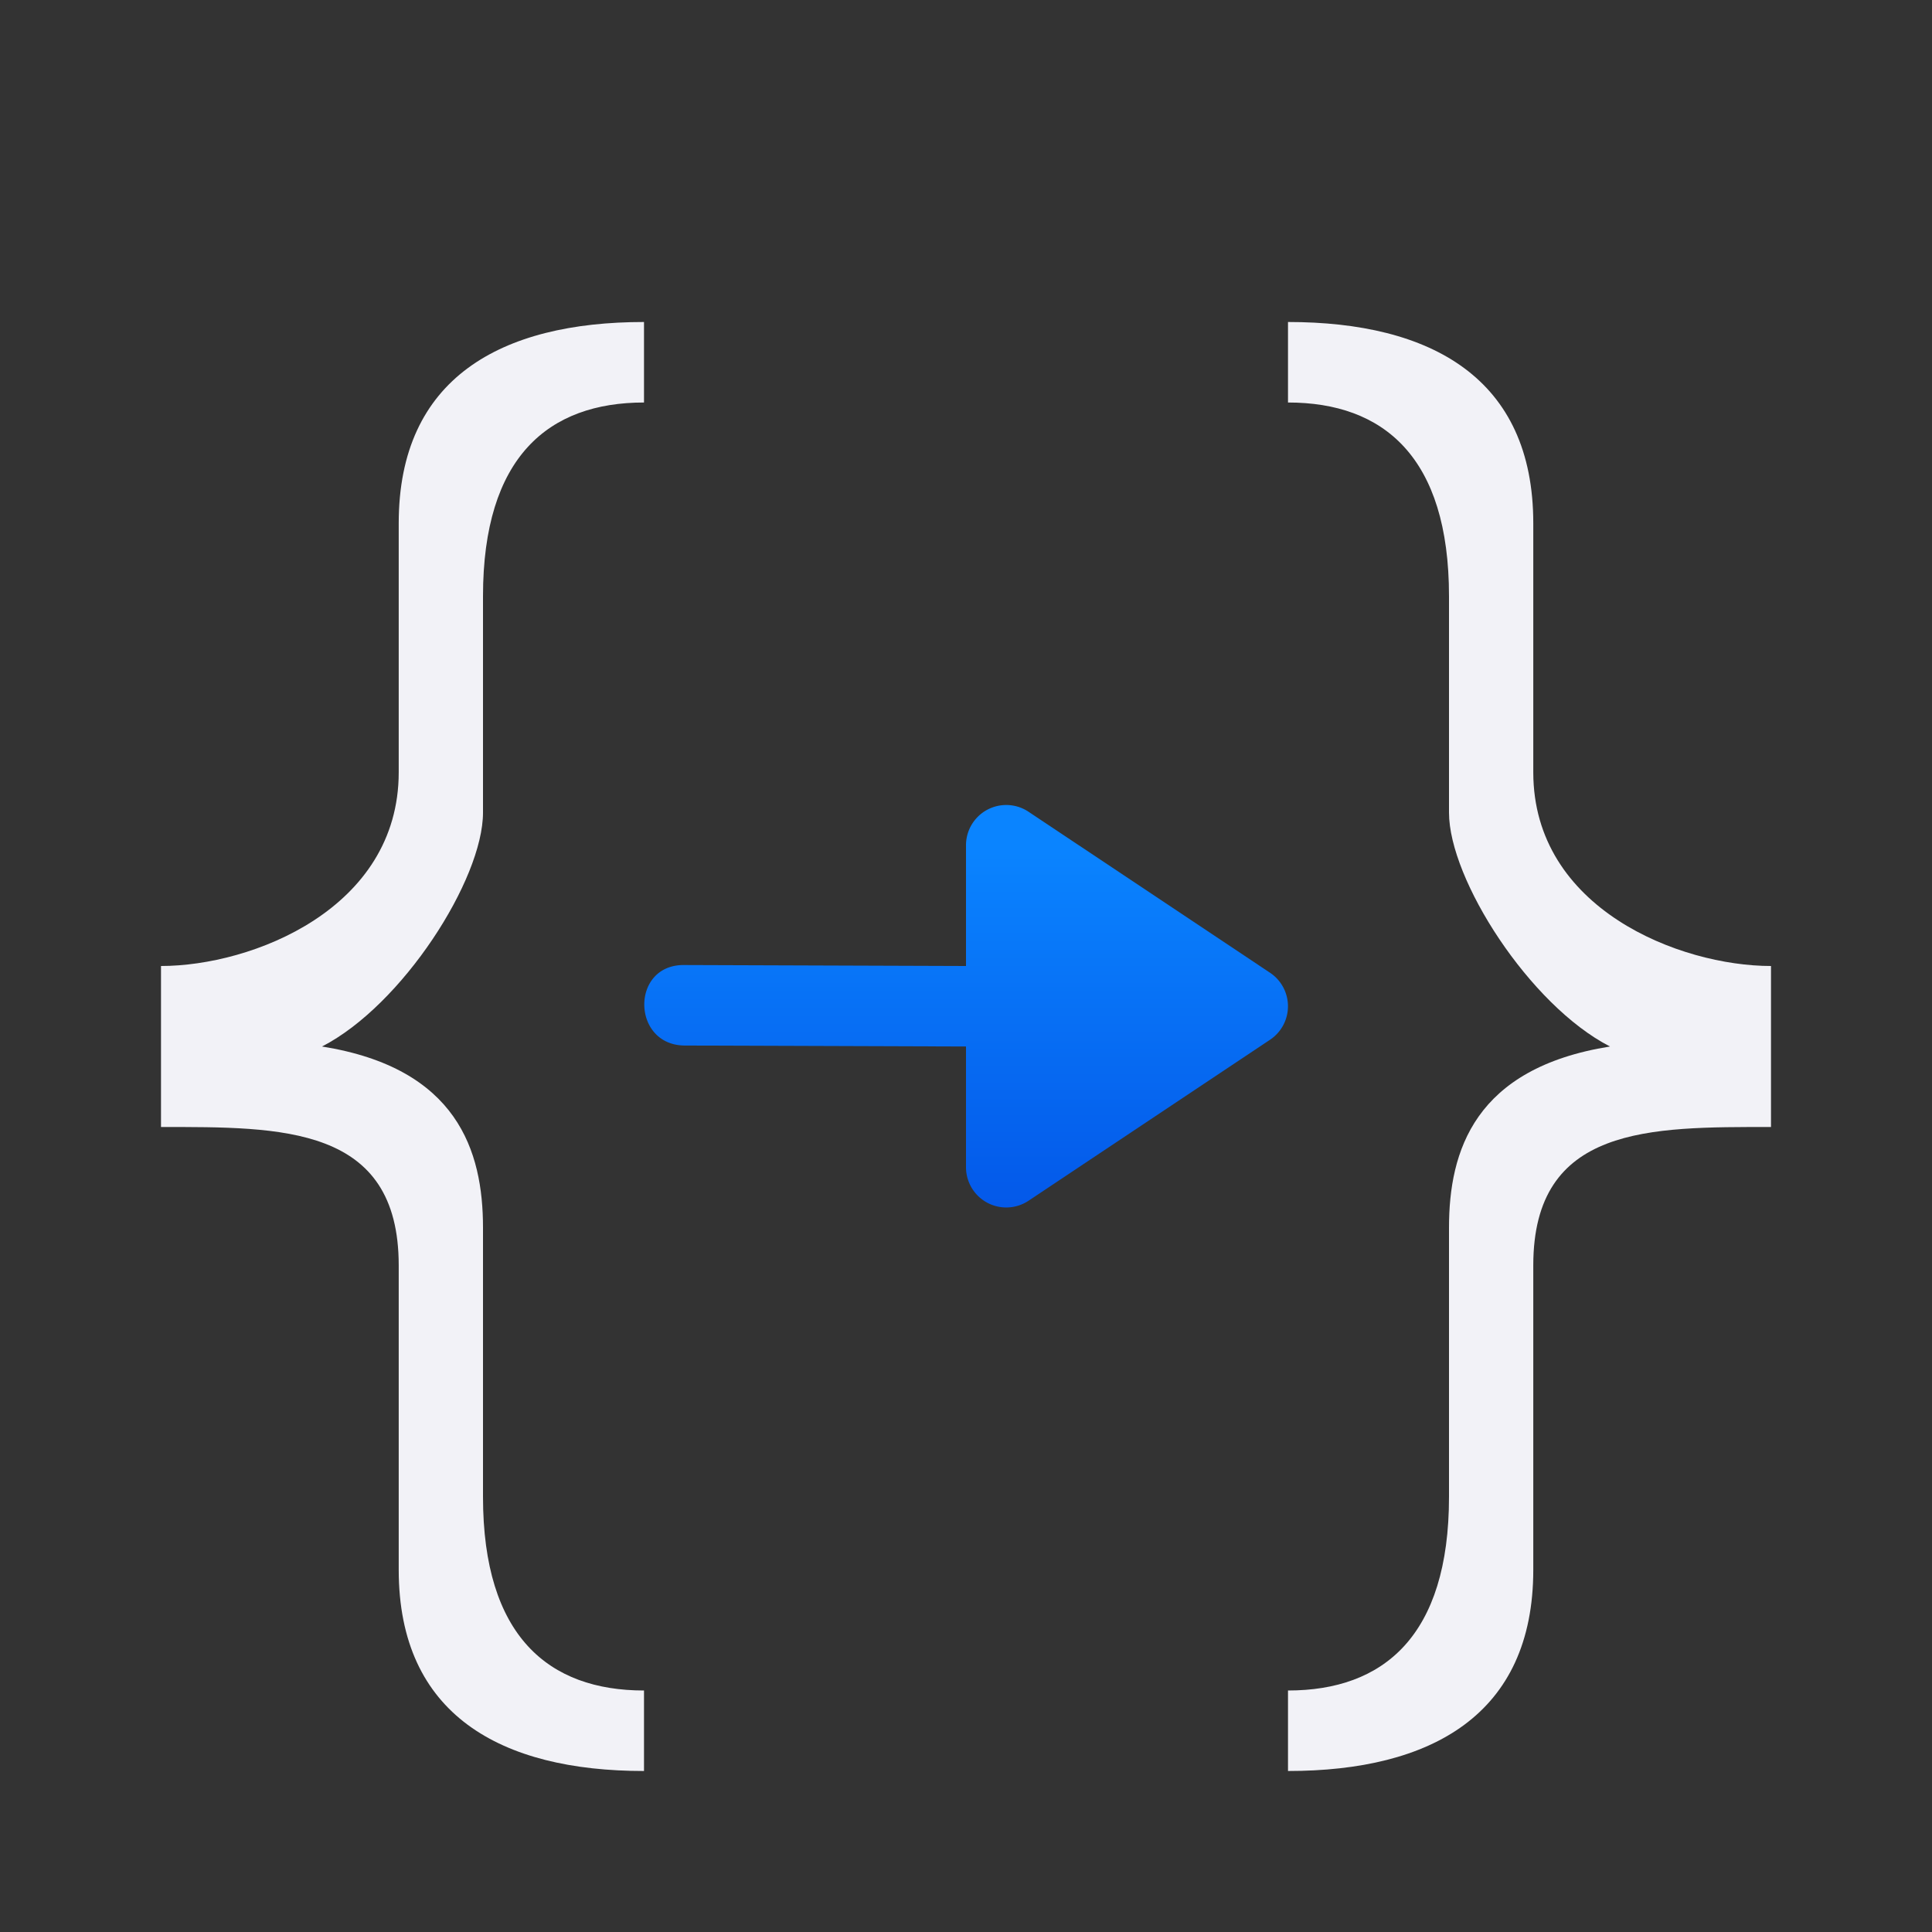 <svg viewBox="0 0 24 24" xmlns="http://www.w3.org/2000/svg" xmlns:xlink="http://www.w3.org/1999/xlink"><rect x="0" y="0" width="24" height="24" fill="#333333" stroke="none"/><linearGradient id="a" gradientTransform="matrix(-1 0 0 1 26.999 -4.489)" gradientUnits="userSpaceOnUse" x1="16.5" x2="16.5" y1="22" y2="15"><stop offset="0" stop-color="#0040dd"/><stop offset="1" stop-color="#0a84ff"/></linearGradient><path d="m16 4v1c1.185 0 2 .674 2 2.406v2.688c0 .831 1.002 2.394 2 2.906-1.683.269-2 1.298-2 2.25v3.344c0 1.733-.816 2.406-2 2.406v1c1.777 0 3.047-.697 3.047-2.5v-3.781c0-1.74 1.453-1.719 2.953-1.719v-2c-1.129 0-2.953-.709-2.953-2.406v-3.094c0-1.803-1.27-2.5-3.047-2.5z" fill="#f2f2f7"/><path d="m8 4v1c-1.185 0-2 .674-2 2.406v2.688c0 .831-1.002 2.394-2 2.906 1.683.269 2 1.298 2 2.25v3.344c0 1.733.816 2.406 2 2.406v1c-1.777 0-3.047-.697-3.047-2.5v-3.781c0-1.74-1.453-1.719-2.953-1.719v-2c1.129 0 2.953-.709 2.953-2.406v-3.094c0-1.803 1.27-2.5 3.047-2.5z" fill="#f2f2f7"/><path d="m12.494 10a.5.5 0 0 0 -.494.5v1.5l-3.498-.012c-.676-.01-.659 1.01.018 1l3.48.012v1.5a.5.5 0 0 0 .777.416l3-2a.5.5 0 0 0 0-.832l-3-2a.5.5 0 0 0 -.283-.084z" fill="url(#a)"/></svg>